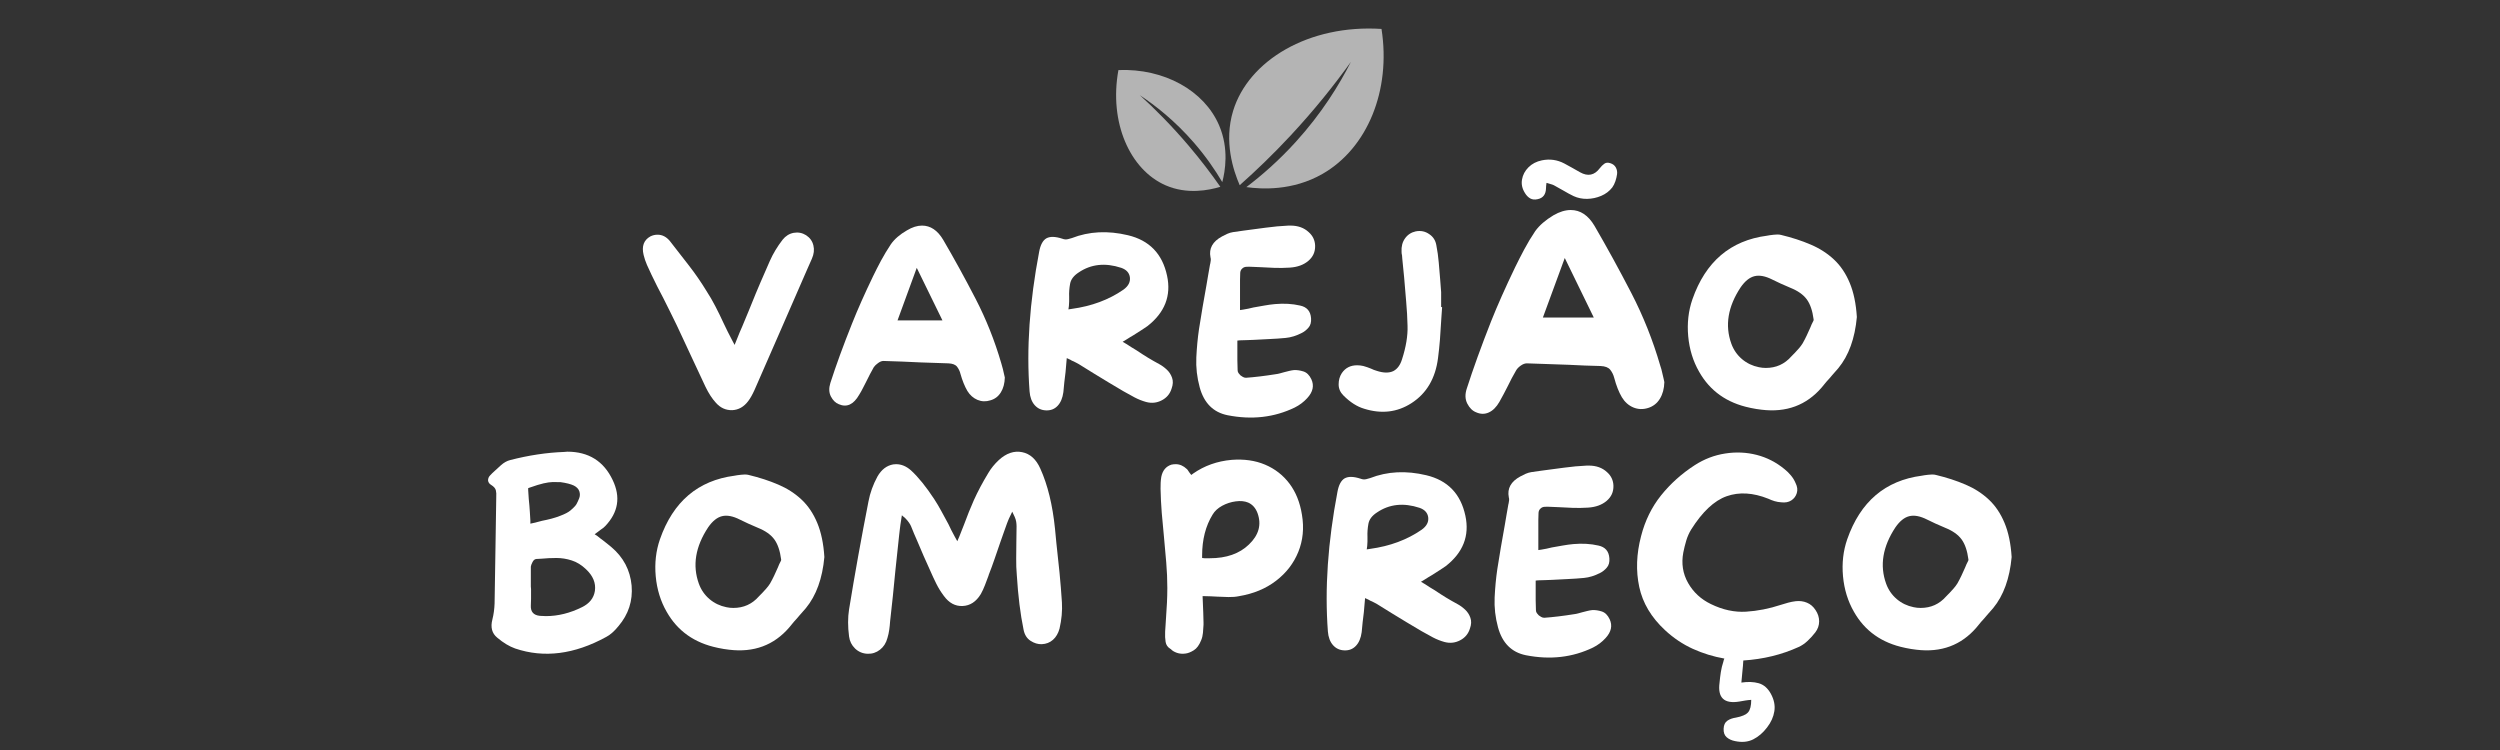 <svg xmlns="http://www.w3.org/2000/svg" xmlns:xlink="http://www.w3.org/1999/xlink" width="1000" zoomAndPan="magnify" viewBox="0 0 750 225" height="300" preserveAspectRatio="xMidYMid meet" version="1.0"><rect x="0" y="0" width="750" height="225" fill="#333333" stroke="none"/><defs><filter x="0%" y="0%" width="100%" height="100%" id="1e9449a5d2"><feColorMatrix values="0 0 0 0 1 0 0 0 0 1 0 0 0 0 1 0 0 0 1 0" color-interpolation-filters="sRGB"/></filter><g/><mask id="eb15109193"><g filter="url(#1e9449a5d2)"><rect x="-75" width="900" fill="#000000" y="-22.5" height="270" fill-opacity="0.63"/></g></mask><clipPath id="416873eb3c"><path d="M 34 0.398 L 81.199 0.398 L 81.199 49 L 34 49 Z M 34 0.398 " clip-rule="nonzero"/></clipPath><clipPath id="154e3c30f1"><path d="M 0.801 12 L 34 12 L 34 49.359 L 0.801 49.359 Z M 0.801 12 " clip-rule="nonzero"/></clipPath><clipPath id="fc6e0c09f2"><rect x="0" width="82" y="0" height="50"/></clipPath></defs><g fill="#ffffff" fill-opacity="1"><g transform="translate(190.208, 124.13)"><g><path d="M 51.625 -53.562 C 52.781 -52.801 53.508 -51.781 53.812 -50.5 C 54.125 -49.227 53.973 -47.898 53.359 -46.516 L 51.766 -42.906 C 49.172 -36.906 46.566 -30.93 43.953 -24.984 C 41.336 -19.035 38.734 -13.082 36.141 -7.125 C 35.516 -5.738 34.891 -4.633 34.266 -3.812 C 32.973 -2.082 31.367 -1.172 29.453 -1.078 C 27.523 -1.035 25.891 -1.781 24.547 -3.312 C 23.441 -4.508 22.41 -6.094 21.453 -8.062 C 20.734 -9.602 20.016 -11.141 19.297 -12.672 C 18.578 -14.203 17.859 -15.738 17.141 -17.281 C 16.422 -18.863 15.695 -20.422 14.969 -21.953 C 14.25 -23.492 13.531 -25.031 12.812 -26.562 C 12.145 -27.957 11.473 -29.328 10.797 -30.672 C 10.129 -32.016 9.457 -33.359 8.781 -34.703 C 8.156 -35.859 7.555 -37.008 6.984 -38.156 C 6.41 -39.312 5.832 -40.488 5.25 -41.688 C 4.77 -42.695 4.312 -43.691 3.875 -44.672 C 3.445 -45.66 3.113 -46.656 2.875 -47.656 C 2.25 -50.25 2.922 -52.098 4.891 -53.203 C 5.566 -53.547 6.289 -53.719 7.062 -53.719 C 8.5 -53.719 9.742 -53.066 10.797 -51.766 C 12.723 -49.316 14.617 -46.879 16.484 -44.453 C 18.359 -42.035 20.086 -39.531 21.672 -36.938 C 22.68 -35.395 23.602 -33.805 24.438 -32.172 C 25.281 -30.547 26.109 -28.848 26.922 -27.078 C 27.305 -26.254 27.703 -25.438 28.109 -24.625 C 28.523 -23.812 28.945 -22.992 29.375 -22.172 L 30.172 -20.656 L 31.688 -24.406 C 31.969 -25.031 32.227 -25.629 32.469 -26.203 C 32.707 -26.785 32.945 -27.363 33.188 -27.938 C 33.531 -28.75 33.867 -29.562 34.203 -30.375 C 34.535 -31.195 34.867 -32.016 35.203 -32.828 C 36.066 -34.992 36.969 -37.164 37.906 -39.344 C 38.844 -41.531 39.789 -43.703 40.75 -45.859 C 41.707 -48.023 42.977 -50.141 44.562 -52.203 C 45.477 -53.348 46.594 -54.039 47.906 -54.281 C 49.227 -54.52 50.469 -54.281 51.625 -53.562 Z M 51.625 -53.562 "/></g></g></g><g fill="#ffffff" fill-opacity="1"><g transform="translate(246.152, 124.13)"><g><path d="M 55.078 -11.812 C 55.129 -11.469 55.203 -11.156 55.297 -10.875 C 55.242 -9.094 54.844 -7.602 54.094 -6.406 C 53.352 -5.207 52.312 -4.414 50.969 -4.031 C 49.625 -3.602 48.328 -3.648 47.078 -4.172 C 45.836 -4.703 44.832 -5.594 44.062 -6.844 C 43.25 -8.227 42.551 -9.957 41.969 -12.031 C 41.781 -12.789 41.445 -13.484 40.969 -14.109 C 40.488 -14.734 39.625 -15.07 38.375 -15.125 C 36.977 -15.164 35.582 -15.211 34.188 -15.266 C 32.801 -15.316 31.414 -15.363 30.031 -15.406 C 28.195 -15.5 26.344 -15.582 24.469 -15.656 C 22.602 -15.727 20.734 -15.789 18.859 -15.844 C 18.379 -15.844 17.852 -15.633 17.281 -15.219 C 16.707 -14.812 16.273 -14.395 15.984 -13.969 C 15.598 -13.289 15.223 -12.602 14.859 -11.906 C 14.504 -11.219 14.16 -10.535 13.828 -9.859 C 13.484 -9.191 13.129 -8.5 12.766 -7.781 C 12.41 -7.062 12.02 -6.363 11.594 -5.688 C 9.914 -2.758 7.875 -1.82 5.469 -2.875 C 4.508 -3.258 3.727 -4.023 3.125 -5.172 C 2.531 -6.328 2.473 -7.676 2.953 -9.219 C 4.629 -14.445 6.789 -20.375 9.438 -27 C 11.113 -31.227 13.223 -35.977 15.766 -41.25 C 16.484 -42.738 17.285 -44.312 18.172 -45.969 C 19.066 -47.625 20.039 -49.242 21.094 -50.828 C 22.195 -52.41 23.805 -53.805 25.922 -55.016 C 27.504 -55.973 29.016 -56.453 30.453 -56.453 C 32.992 -56.453 35.109 -55.035 36.797 -52.203 C 40.109 -46.535 43.348 -40.641 46.516 -34.516 C 49.68 -28.398 52.25 -21.957 54.219 -15.188 C 54.406 -14.562 54.57 -13.961 54.719 -13.391 C 54.863 -12.816 54.984 -12.289 55.078 -11.812 Z M 23.109 -28.016 L 36.578 -28.016 L 28.875 -43.781 Z M 23.109 -28.016 "/></g></g></g><g fill="#ffffff" fill-opacity="1"><g transform="translate(305.84, 124.13)"><g><path d="M 41.906 -14.906 C 42.719 -14.469 43.484 -13.91 44.203 -13.234 C 44.922 -12.566 45.445 -11.754 45.781 -10.797 C 46.125 -9.836 46.078 -8.758 45.641 -7.562 C 45.16 -5.977 44.176 -4.801 42.688 -4.031 C 41.207 -3.258 39.648 -3.094 38.016 -3.531 C 36.816 -3.863 35.648 -4.328 34.516 -4.922 C 33.391 -5.523 32.273 -6.141 31.172 -6.766 C 29.68 -7.629 28.191 -8.516 26.703 -9.422 C 25.223 -10.336 23.758 -11.227 22.312 -12.094 C 21.551 -12.57 20.797 -13.039 20.047 -13.5 C 19.305 -13.957 18.551 -14.426 17.781 -14.906 C 17.539 -15.051 17.301 -15.18 17.062 -15.297 C 16.82 -15.422 16.555 -15.555 16.266 -15.703 C 15.891 -15.836 15.555 -16.004 15.266 -16.203 L 14.188 -16.703 L 13.828 -12.531 C 13.68 -11.469 13.555 -10.43 13.453 -9.422 C 13.359 -8.422 13.266 -7.441 13.172 -6.484 C 12.93 -4.703 12.352 -3.332 11.438 -2.375 C 10.531 -1.414 9.379 -0.961 7.984 -1.016 C 6.598 -1.055 5.457 -1.582 4.562 -2.594 C 3.676 -3.602 3.164 -4.973 3.031 -6.703 C 2.062 -19.516 3.02 -33.477 5.906 -48.594 C 6.289 -50.664 7.008 -52.008 8.062 -52.625 C 8.594 -52.914 9.219 -53.062 9.938 -53.062 C 10.801 -53.062 11.805 -52.867 12.953 -52.484 C 13.441 -52.297 13.961 -52.258 14.516 -52.375 C 15.066 -52.5 15.461 -52.609 15.703 -52.703 C 20.879 -54.723 26.492 -55.008 32.547 -53.562 C 38.973 -52.031 42.883 -47.977 44.281 -41.406 C 45.57 -35.406 43.602 -30.363 38.375 -26.281 C 37.75 -25.844 37.098 -25.41 36.422 -24.984 C 35.754 -24.555 35.035 -24.098 34.266 -23.609 C 33.93 -23.422 33.57 -23.207 33.188 -22.969 C 32.801 -22.727 32.422 -22.488 32.047 -22.25 L 30.953 -21.594 L 32.047 -20.953 C 32.566 -20.617 33.094 -20.281 33.625 -19.938 C 34.156 -19.602 34.66 -19.297 35.141 -19.016 C 36.285 -18.242 37.41 -17.52 38.516 -16.844 C 39.617 -16.176 40.75 -15.531 41.906 -14.906 Z M 15.703 -31.469 C 21.648 -32.281 26.805 -34.195 31.172 -37.219 C 32.66 -38.281 33.312 -39.531 33.125 -40.969 C 32.926 -42.312 32.062 -43.25 30.531 -43.781 C 25.727 -45.363 21.477 -44.906 17.781 -42.406 C 16.289 -41.445 15.426 -40.305 15.188 -38.984 C 14.945 -37.672 14.852 -36.363 14.906 -35.062 C 14.906 -34.582 14.906 -34.113 14.906 -33.656 C 14.906 -33.195 14.879 -32.754 14.828 -32.328 L 14.688 -31.312 Z M 15.703 -31.469 "/></g></g></g><g fill="#ffffff" fill-opacity="1"><g transform="translate(356.24, 124.13)"><g><path d="M 31.969 -13.109 C 32.832 -13.148 33.766 -13.016 34.766 -12.703 C 35.773 -12.391 36.57 -11.613 37.156 -10.375 C 38.062 -8.445 37.648 -6.551 35.922 -4.688 C 34.867 -3.531 33.625 -2.594 32.188 -1.875 C 26.039 1.102 19.32 1.875 12.031 0.438 C 7.75 -0.426 4.961 -3.211 3.672 -7.922 C 2.859 -10.898 2.52 -13.891 2.656 -16.891 C 2.801 -19.891 3.066 -22.707 3.453 -25.344 C 3.785 -27.551 4.145 -29.758 4.531 -31.969 C 4.914 -34.176 5.301 -36.359 5.688 -38.516 C 5.875 -39.578 6.051 -40.625 6.219 -41.656 C 6.395 -42.688 6.578 -43.727 6.766 -44.781 L 6.844 -45.078 C 6.883 -45.359 6.93 -45.656 6.984 -45.969 C 7.035 -46.281 7.008 -46.602 6.906 -46.938 C 6.383 -49.582 7.539 -51.672 10.375 -53.203 C 10.895 -53.492 11.43 -53.758 11.984 -54 C 12.535 -54.238 13.102 -54.406 13.688 -54.5 L 16.781 -54.938 C 18.988 -55.227 21.227 -55.523 23.5 -55.828 C 25.781 -56.141 28.051 -56.348 30.312 -56.453 C 30.5 -56.453 30.691 -56.453 30.891 -56.453 C 33.141 -56.453 34.961 -55.801 36.359 -54.5 C 37.609 -53.395 38.254 -52.031 38.297 -50.406 C 38.348 -48.57 37.664 -47.055 36.25 -45.859 C 34.832 -44.66 32.973 -43.988 30.672 -43.844 C 29.18 -43.75 27.691 -43.723 26.203 -43.766 C 24.711 -43.816 23.227 -43.891 21.75 -43.984 L 19.875 -44.062 C 18.957 -44.113 18.234 -44.125 17.703 -44.094 C 17.18 -44.07 16.754 -43.895 16.422 -43.562 C 16.078 -43.27 15.879 -42.859 15.828 -42.328 C 15.785 -41.805 15.766 -41.086 15.766 -40.172 C 15.766 -39.266 15.766 -38.352 15.766 -37.438 C 15.766 -36.531 15.766 -35.617 15.766 -34.703 L 15.766 -31.109 L 16.703 -31.25 C 17.234 -31.344 17.75 -31.438 18.25 -31.531 C 18.758 -31.633 19.273 -31.754 19.797 -31.891 C 20.898 -32.086 21.992 -32.281 23.078 -32.469 C 24.16 -32.664 25.227 -32.812 26.281 -32.906 C 28.969 -33.145 31.461 -33 33.766 -32.469 C 35.828 -32.039 36.93 -30.77 37.078 -28.656 C 37.172 -27.457 36.906 -26.508 36.281 -25.812 C 35.664 -25.113 35.02 -24.598 34.344 -24.266 C 32.664 -23.398 31.035 -22.895 29.453 -22.75 C 27.91 -22.602 26.332 -22.492 24.719 -22.422 C 23.113 -22.348 21.5 -22.266 19.875 -22.172 C 19.195 -22.172 18.508 -22.145 17.812 -22.094 C 17.125 -22.051 16.422 -22.031 15.703 -22.031 L 14.969 -21.953 L 14.969 -21.234 C 14.969 -20.898 14.969 -20.551 14.969 -20.188 C 14.969 -19.832 14.969 -19.488 14.969 -19.156 C 14.969 -18.145 14.969 -17.125 14.969 -16.094 C 14.969 -15.062 14.992 -14.039 15.047 -13.031 C 15.047 -12.695 15.156 -12.395 15.375 -12.125 C 15.594 -11.863 15.77 -11.66 15.906 -11.516 C 16.102 -11.367 16.344 -11.211 16.625 -11.047 C 16.914 -10.879 17.227 -10.797 17.562 -10.797 C 20.25 -10.992 23.227 -11.352 26.5 -11.875 C 26.926 -11.926 27.344 -12.008 27.75 -12.125 C 28.164 -12.25 28.562 -12.359 28.938 -12.453 C 29.469 -12.598 29.984 -12.727 30.484 -12.844 C 30.992 -12.969 31.488 -13.055 31.969 -13.109 Z M 31.969 -13.109 "/></g></g></g><g fill="#ffffff" fill-opacity="1"><g transform="translate(398.936, 124.13)"><g><path d="M 33.406 -32.047 L 33.703 -31.969 C 33.648 -31.25 33.598 -30.539 33.547 -29.844 C 33.504 -29.145 33.457 -28.438 33.406 -27.719 C 33.312 -25.895 33.191 -24.055 33.047 -22.203 C 32.898 -20.359 32.707 -18.523 32.469 -16.703 C 31.695 -10.609 29.035 -6.098 24.484 -3.172 C 20.211 -0.43 15.484 0.117 10.297 -1.516 C 8.18 -2.141 6.117 -3.457 4.109 -5.469 C 3.141 -6.426 2.656 -7.539 2.656 -8.812 C 2.656 -10.094 2.969 -11.211 3.594 -12.172 C 4.656 -13.754 6.191 -14.547 8.203 -14.547 C 8.828 -14.547 9.453 -14.473 10.078 -14.328 C 10.461 -14.234 10.848 -14.113 11.234 -13.969 C 11.617 -13.82 12.004 -13.676 12.391 -13.531 C 12.672 -13.383 12.941 -13.266 13.203 -13.172 C 13.473 -13.078 13.754 -12.984 14.047 -12.891 C 16.109 -12.211 17.785 -12.188 19.078 -12.812 C 20.273 -13.438 21.141 -14.613 21.672 -16.344 C 22.867 -20.039 23.422 -23.379 23.328 -26.359 C 23.273 -28.754 23.141 -31.16 22.922 -33.578 C 22.711 -36.004 22.508 -38.422 22.312 -40.828 C 22.219 -41.785 22.125 -42.734 22.031 -43.672 C 21.938 -44.609 21.844 -45.555 21.75 -46.516 C 21.75 -46.754 21.723 -47.086 21.672 -47.516 C 21.617 -47.711 21.582 -47.895 21.562 -48.062 C 21.539 -48.227 21.531 -48.406 21.531 -48.594 C 21.438 -50.176 21.785 -51.52 22.578 -52.625 C 23.367 -53.727 24.438 -54.426 25.781 -54.719 C 27.312 -55.008 28.676 -54.723 29.875 -53.859 C 31.031 -53.086 31.727 -51.984 31.969 -50.547 C 32.301 -48.867 32.539 -47.148 32.688 -45.391 C 32.832 -43.641 32.977 -41.898 33.125 -40.172 C 33.164 -39.547 33.211 -38.922 33.266 -38.297 C 33.316 -37.68 33.363 -37.082 33.406 -36.5 C 33.406 -36.07 33.406 -35.648 33.406 -35.234 C 33.406 -34.828 33.406 -34.41 33.406 -33.984 C 33.406 -33.742 33.406 -33.523 33.406 -33.328 C 33.406 -33.141 33.406 -32.953 33.406 -32.766 Z M 33.406 -32.047 "/></g></g></g><g fill="#ffffff" fill-opacity="1"><g transform="translate(437.024, 124.13)"><g><path d="M 62.062 -10.516 C 62.113 -10.223 62.188 -9.883 62.281 -9.5 C 62.227 -7.531 61.781 -5.863 60.938 -4.5 C 60.102 -3.133 58.922 -2.211 57.391 -1.734 C 55.848 -1.254 54.367 -1.312 52.953 -1.906 C 51.535 -2.508 50.395 -3.531 49.531 -4.969 C 48.625 -6.5 47.859 -8.441 47.234 -10.797 C 46.992 -11.711 46.598 -12.516 46.047 -13.203 C 45.492 -13.898 44.52 -14.273 43.125 -14.328 C 41.539 -14.379 39.969 -14.426 38.406 -14.469 C 36.852 -14.52 35.285 -14.594 33.703 -14.688 C 31.629 -14.738 29.523 -14.812 27.391 -14.906 C 25.254 -15 23.133 -15.07 21.031 -15.125 C 20.445 -15.125 19.832 -14.895 19.188 -14.438 C 18.539 -13.977 18.07 -13.484 17.781 -12.953 C 17.352 -12.234 16.93 -11.477 16.516 -10.688 C 16.109 -9.895 15.719 -9.117 15.344 -8.359 C 14.957 -7.586 14.547 -6.789 14.109 -5.969 C 13.68 -5.156 13.25 -4.363 12.812 -3.594 C 11.906 -2.008 10.836 -0.941 9.609 -0.391 C 8.391 0.16 7.129 0.145 5.828 -0.438 C 4.723 -0.863 3.832 -1.738 3.156 -3.062 C 2.488 -4.383 2.445 -5.906 3.031 -7.625 C 4.945 -13.582 7.367 -20.281 10.297 -27.719 C 12.211 -32.52 14.613 -37.922 17.5 -43.922 C 18.312 -45.598 19.223 -47.383 20.234 -49.281 C 21.242 -51.176 22.348 -53.016 23.547 -54.797 C 24.797 -56.523 26.617 -58.109 29.016 -59.547 C 30.836 -60.598 32.566 -61.125 34.203 -61.125 C 37.078 -61.125 39.453 -59.539 41.328 -56.375 C 45.066 -49.945 48.738 -43.25 52.344 -36.281 C 55.945 -29.32 58.852 -22.031 61.062 -14.406 C 61.301 -13.727 61.488 -13.051 61.625 -12.375 C 61.77 -11.707 61.914 -11.086 62.062 -10.516 Z M 25.844 -28.875 L 41.109 -28.875 L 32.406 -46.734 Z M 24.266 -64.375 C 23.398 -64.176 22.656 -64.254 22.031 -64.609 C 21.406 -64.973 20.879 -65.516 20.453 -66.234 C 19.629 -67.535 19.336 -68.879 19.578 -70.266 C 19.816 -71.66 20.461 -72.883 21.516 -73.938 C 22.578 -75 23.926 -75.695 25.562 -76.031 C 27.914 -76.508 30.145 -76.195 32.25 -75.094 C 33.07 -74.664 33.879 -74.223 34.672 -73.766 C 35.461 -73.305 36.242 -72.863 37.016 -72.438 C 39.359 -71.133 41.32 -71.539 42.906 -73.656 C 43.344 -74.227 43.801 -74.68 44.281 -75.016 C 44.758 -75.359 45.359 -75.41 46.078 -75.172 C 46.848 -74.93 47.398 -74.5 47.734 -73.875 C 48.066 -73.25 48.188 -72.578 48.094 -71.859 C 48 -71.18 47.832 -70.484 47.594 -69.766 C 47.352 -69.047 47.039 -68.422 46.656 -67.891 C 45.789 -66.785 44.688 -65.945 43.344 -65.375 C 42 -64.801 40.594 -64.5 39.125 -64.469 C 37.664 -64.445 36.312 -64.723 35.062 -65.297 C 34.051 -65.785 33.066 -66.316 32.109 -66.891 C 31.148 -67.461 30.164 -68.016 29.156 -68.547 C 28.875 -68.691 28.539 -68.812 28.156 -68.906 C 27.77 -69 27.359 -69.117 26.922 -69.266 C 26.879 -68.879 26.844 -68.566 26.812 -68.328 C 26.789 -68.086 26.781 -67.875 26.781 -67.688 C 26.738 -65.812 25.898 -64.707 24.266 -64.375 Z M 24.266 -64.375 "/></g></g></g><g fill="#ffffff" fill-opacity="1"><g transform="translate(503.696, 124.13)"><g><path d="M 30.672 -53.641 C 33.891 -52.867 36.844 -51.906 39.531 -50.75 C 42.219 -49.602 44.547 -48.102 46.516 -46.25 C 48.484 -44.406 50.051 -42.078 51.219 -39.266 C 52.395 -36.461 53.109 -33.047 53.359 -29.016 C 52.773 -22.586 50.926 -17.477 47.812 -13.688 C 47.188 -13.008 46.582 -12.32 46 -11.625 C 45.426 -10.926 44.828 -10.242 44.203 -9.578 L 42.844 -7.922 C 38.227 -2.547 32.203 -0.312 24.766 -1.219 C 24.234 -1.27 23.703 -1.344 23.172 -1.438 C 22.648 -1.531 22.125 -1.629 21.594 -1.734 L 21.312 -1.797 C 14.395 -3.234 9.305 -6.832 6.047 -12.594 C 4.223 -15.77 3.129 -19.32 2.766 -23.25 C 2.41 -27.188 2.832 -30.883 4.031 -34.344 C 7.969 -45.625 15.43 -51.984 26.422 -53.422 L 27.219 -53.562 C 27.602 -53.613 27.984 -53.66 28.359 -53.703 C 28.742 -53.754 29.129 -53.781 29.516 -53.781 C 29.953 -53.781 30.336 -53.734 30.672 -53.641 Z M 40.312 -27.859 L 40.391 -28.078 L 40.391 -28.297 C 40.055 -30.891 39.375 -32.895 38.344 -34.312 C 37.312 -35.727 35.664 -36.891 33.406 -37.797 C 31.344 -38.66 29.547 -39.477 28.016 -40.25 C 25.941 -41.301 24.16 -41.645 22.672 -41.281 C 21.191 -40.926 19.801 -39.812 18.5 -37.938 C 14.664 -32.133 13.734 -26.5 15.703 -21.031 C 16.367 -19.195 17.43 -17.656 18.891 -16.406 C 20.359 -15.164 22.051 -14.352 23.969 -13.969 C 24.645 -13.82 25.344 -13.75 26.062 -13.75 C 29.133 -13.75 31.68 -14.898 33.703 -17.203 C 33.891 -17.398 34.066 -17.582 34.234 -17.75 C 34.398 -17.914 34.555 -18.07 34.703 -18.219 C 35.141 -18.695 35.562 -19.16 35.969 -19.609 C 36.375 -20.066 36.742 -20.562 37.078 -21.094 C 37.516 -21.863 37.922 -22.645 38.297 -23.438 C 38.68 -24.227 39.047 -25.031 39.391 -25.844 C 39.523 -26.188 39.664 -26.523 39.812 -26.859 C 39.957 -27.191 40.125 -27.523 40.312 -27.859 Z M 40.312 -27.859 "/></g></g></g><g fill="#ffffff" fill-opacity="1"><g transform="translate(143.767, 196.13)"><g><path d="M 45.719 -20.453 C 46.102 -15.891 44.785 -11.832 41.766 -8.281 C 40.516 -6.738 39.289 -5.66 38.094 -5.047 C 28.539 0.191 19.441 1.348 10.797 -1.578 C 9.023 -2.203 7.227 -3.285 5.406 -4.828 C 3.82 -6.117 3.336 -7.941 3.953 -10.297 C 4.336 -11.828 4.555 -13.438 4.609 -15.125 C 4.66 -18.094 4.707 -21.051 4.75 -24 C 4.801 -26.957 4.848 -29.898 4.891 -32.828 C 4.941 -35.18 4.977 -37.547 5 -39.922 C 5.031 -42.297 5.066 -44.66 5.109 -47.016 L 5.109 -47.297 C 5.16 -47.828 5.125 -48.391 5 -48.984 C 4.883 -49.586 4.395 -50.156 3.531 -50.688 C 3.051 -50.977 2.758 -51.383 2.656 -51.906 C 2.613 -52.531 2.832 -53.082 3.312 -53.562 L 3.953 -54.219 C 4.773 -54.988 5.629 -55.77 6.516 -56.562 C 7.398 -57.352 8.32 -57.867 9.281 -58.109 C 14.852 -59.547 20.254 -60.359 25.484 -60.547 C 25.773 -60.598 26.086 -60.625 26.422 -60.625 C 32.805 -60.625 37.344 -57.789 40.031 -52.125 C 42.477 -47.039 41.734 -42.43 37.797 -38.297 C 37.609 -38.109 37.395 -37.914 37.156 -37.719 C 36.914 -37.531 36.648 -37.344 36.359 -37.156 C 36.211 -37.062 36.066 -36.953 35.922 -36.828 C 35.785 -36.703 35.645 -36.594 35.5 -36.5 L 34.625 -35.859 L 35.5 -35.281 C 35.781 -35.039 36.051 -34.82 36.312 -34.625 C 36.582 -34.438 36.836 -34.25 37.078 -34.062 C 37.555 -33.676 38 -33.328 38.406 -33.016 C 38.82 -32.703 39.219 -32.379 39.594 -32.047 C 43.25 -28.973 45.289 -25.109 45.719 -20.453 Z M 15.344 -39.953 L 15.344 -39.031 L 16.266 -39.234 C 16.742 -39.336 17.188 -39.445 17.594 -39.562 C 18.008 -39.688 18.43 -39.797 18.859 -39.891 C 19.816 -40.078 20.754 -40.289 21.672 -40.531 C 22.586 -40.77 23.477 -41.062 24.344 -41.406 C 25.727 -41.926 26.734 -42.453 27.359 -42.984 C 27.984 -43.516 28.461 -43.973 28.797 -44.359 L 29.156 -44.859 C 29.445 -45.379 29.723 -45.973 29.984 -46.641 C 30.254 -47.316 30.27 -48.02 30.031 -48.75 C 29.781 -49.469 29.227 -50.039 28.375 -50.469 C 27.457 -50.906 26.133 -51.242 24.406 -51.484 C 23.594 -51.523 22.801 -51.535 22.031 -51.516 C 21.258 -51.492 20.348 -51.363 19.297 -51.125 C 18.242 -50.883 16.898 -50.473 15.266 -49.891 L 14.688 -49.688 L 14.688 -49.109 C 14.738 -48.047 14.797 -47.164 14.859 -46.469 C 14.93 -45.781 14.992 -45.125 15.047 -44.5 C 15.098 -43.875 15.145 -43.223 15.188 -42.547 C 15.238 -41.879 15.289 -41.016 15.344 -39.953 Z M 34.703 -18.859 C 35.035 -21.211 34.148 -23.375 32.047 -25.344 C 30.703 -26.633 29.27 -27.52 27.75 -28 C 26.238 -28.488 24.711 -28.734 23.172 -28.734 C 21.641 -28.734 20.109 -28.66 18.578 -28.516 L 17.141 -28.438 C 16.66 -28.395 16.273 -28.082 15.984 -27.5 C 15.691 -26.926 15.523 -26.473 15.484 -26.141 C 15.484 -25.422 15.484 -24.688 15.484 -23.938 C 15.484 -23.195 15.484 -22.469 15.484 -21.75 L 15.484 -20.156 L 15.547 -19.375 C 15.547 -19.176 15.547 -19.004 15.547 -18.859 C 15.547 -18.711 15.547 -18.57 15.547 -18.438 C 15.547 -17.758 15.547 -17.098 15.547 -16.453 C 15.547 -15.805 15.523 -15.145 15.484 -14.469 C 15.391 -12.594 16.301 -11.562 18.219 -11.375 C 18.844 -11.32 19.441 -11.297 20.016 -11.297 C 23.617 -11.297 27.219 -12.188 30.812 -13.969 C 33.07 -15.07 34.367 -16.703 34.703 -18.859 Z M 34.703 -18.859 "/></g></g></g><g fill="#ffffff" fill-opacity="1"><g transform="translate(193.951, 196.13)"><g><path d="M 30.672 -53.641 C 33.891 -52.867 36.844 -51.906 39.531 -50.75 C 42.219 -49.602 44.547 -48.102 46.516 -46.25 C 48.484 -44.406 50.051 -42.078 51.219 -39.266 C 52.395 -36.461 53.109 -33.047 53.359 -29.016 C 52.773 -22.586 50.926 -17.477 47.812 -13.688 C 47.188 -13.008 46.582 -12.32 46 -11.625 C 45.426 -10.926 44.828 -10.242 44.203 -9.578 L 42.844 -7.922 C 38.227 -2.547 32.203 -0.312 24.766 -1.219 C 24.234 -1.27 23.703 -1.344 23.172 -1.438 C 22.648 -1.531 22.125 -1.629 21.594 -1.734 L 21.312 -1.797 C 14.395 -3.234 9.305 -6.832 6.047 -12.594 C 4.223 -15.77 3.129 -19.32 2.766 -23.25 C 2.41 -27.188 2.832 -30.883 4.031 -34.344 C 7.969 -45.625 15.43 -51.984 26.422 -53.422 L 27.219 -53.562 C 27.602 -53.613 27.984 -53.66 28.359 -53.703 C 28.742 -53.754 29.129 -53.781 29.516 -53.781 C 29.953 -53.781 30.336 -53.734 30.672 -53.641 Z M 40.312 -27.859 L 40.391 -28.078 L 40.391 -28.297 C 40.055 -30.891 39.375 -32.895 38.344 -34.312 C 37.312 -35.727 35.664 -36.891 33.406 -37.797 C 31.344 -38.66 29.547 -39.477 28.016 -40.25 C 25.941 -41.301 24.16 -41.645 22.672 -41.281 C 21.191 -40.926 19.801 -39.812 18.5 -37.938 C 14.664 -32.133 13.734 -26.5 15.703 -21.031 C 16.367 -19.195 17.43 -17.656 18.891 -16.406 C 20.359 -15.164 22.051 -14.352 23.969 -13.969 C 24.645 -13.82 25.344 -13.75 26.062 -13.75 C 29.133 -13.75 31.68 -14.898 33.703 -17.203 C 33.891 -17.398 34.066 -17.582 34.234 -17.75 C 34.398 -17.914 34.555 -18.07 34.703 -18.219 C 35.141 -18.695 35.562 -19.16 35.969 -19.609 C 36.375 -20.066 36.742 -20.562 37.078 -21.094 C 37.516 -21.863 37.922 -22.645 38.297 -23.438 C 38.68 -24.227 39.047 -25.031 39.391 -25.844 C 39.523 -26.188 39.664 -26.523 39.812 -26.859 C 39.957 -27.191 40.125 -27.523 40.312 -27.859 Z M 40.312 -27.859 "/></g></g></g><g fill="#ffffff" fill-opacity="1"><g transform="translate(251.766, 196.13)"><g><path d="M 66.812 -15.406 C 66.957 -12.863 66.719 -10.25 66.094 -7.562 C 65.707 -6.125 65.047 -4.992 64.109 -4.172 C 63.18 -3.359 62.066 -2.926 60.766 -2.875 C 59.617 -2.832 58.492 -3.172 57.391 -3.891 C 56.285 -4.609 55.586 -5.734 55.297 -7.266 C 54.336 -11.922 53.664 -17.348 53.281 -23.547 C 53.133 -25.223 53.07 -26.898 53.094 -28.578 C 53.125 -30.266 53.141 -31.922 53.141 -33.547 C 53.141 -34.316 53.148 -35.098 53.172 -35.891 C 53.191 -36.68 53.203 -37.461 53.203 -38.234 C 53.203 -38.66 53.164 -39.113 53.094 -39.594 C 53.02 -40.07 52.863 -40.578 52.625 -41.109 L 51.906 -42.625 L 50.906 -40.531 C 50.812 -40.289 50.711 -40.051 50.609 -39.812 C 50.516 -39.57 50.422 -39.332 50.328 -39.094 C 49.992 -38.133 49.656 -37.188 49.312 -36.25 C 48.977 -35.312 48.645 -34.363 48.312 -33.406 C 47.738 -31.77 47.176 -30.133 46.625 -28.5 C 46.07 -26.875 45.484 -25.27 44.859 -23.688 L 44.781 -23.406 C 44.445 -22.488 44.098 -21.562 43.734 -20.625 C 43.379 -19.688 42.961 -18.785 42.484 -17.922 C 41.086 -15.617 39.266 -14.422 37.016 -14.328 C 34.805 -14.234 32.93 -15.242 31.391 -17.359 C 30.523 -18.504 29.77 -19.723 29.125 -21.016 C 28.477 -22.316 27.863 -23.641 27.281 -24.984 C 26.613 -26.422 25.957 -27.883 25.312 -29.375 C 24.664 -30.863 24.031 -32.352 23.406 -33.844 C 23.113 -34.562 22.797 -35.289 22.453 -36.031 C 22.117 -36.781 21.812 -37.535 21.531 -38.297 C 21.383 -38.641 21.176 -39 20.906 -39.375 C 20.645 -39.758 20.301 -40.172 19.875 -40.609 L 18.797 -41.547 L 18.359 -38.734 C 18.305 -38.254 18.242 -37.758 18.172 -37.25 C 18.109 -36.75 18.051 -36.258 18 -35.781 C 17.812 -33.957 17.617 -32.145 17.422 -30.344 C 17.234 -28.539 17.039 -26.727 16.844 -24.906 C 16.602 -22.363 16.352 -19.832 16.094 -17.312 C 15.832 -14.789 15.555 -12.258 15.266 -9.719 C 15.211 -8.852 15.125 -8 15 -7.156 C 14.883 -6.32 14.707 -5.52 14.469 -4.75 C 14.082 -3.258 13.336 -2.082 12.234 -1.219 C 11.129 -0.352 9.883 0.051 8.5 0 C 7.062 -0.051 5.82 -0.566 4.781 -1.547 C 3.75 -2.535 3.141 -3.75 2.953 -5.188 C 2.566 -8.156 2.566 -10.863 2.953 -13.312 C 4.68 -23.926 6.625 -34.727 8.781 -45.719 C 9.258 -48.258 10.148 -50.734 11.453 -53.141 C 12.648 -55.242 14.234 -56.469 16.203 -56.812 C 16.484 -56.852 16.77 -56.875 17.062 -56.875 C 18.645 -56.875 20.133 -56.254 21.531 -55.016 C 23.738 -52.992 26.066 -50.113 28.516 -46.375 C 29.273 -45.219 29.992 -44.004 30.672 -42.734 C 31.348 -41.461 32.047 -40.176 32.766 -38.875 C 33.047 -38.25 33.344 -37.633 33.656 -37.031 C 33.969 -36.438 34.289 -35.828 34.625 -35.203 L 35.422 -33.766 L 36.078 -35.281 C 36.316 -35.852 36.539 -36.426 36.75 -37 C 36.969 -37.582 37.195 -38.16 37.438 -38.734 C 37.914 -40.035 38.395 -41.285 38.875 -42.484 C 39.352 -43.68 39.859 -44.879 40.391 -46.078 C 41.586 -48.723 43.031 -51.438 44.719 -54.219 C 45.531 -55.602 46.582 -56.898 47.875 -58.109 C 50.133 -60.172 52.461 -60.961 54.859 -60.484 C 57.266 -60.004 59.094 -58.348 60.344 -55.516 C 62.539 -50.66 64.004 -44.66 64.734 -37.516 L 65.156 -33.125 C 65.488 -30.238 65.801 -27.297 66.094 -24.297 C 66.383 -21.297 66.625 -18.332 66.812 -15.406 Z M 66.812 -15.406 "/></g></g></g><g fill="#ffffff" fill-opacity="1"><g transform="translate(323.118, 196.13)"><g/></g></g><g fill="#ffffff" fill-opacity="1"><g transform="translate(345.51, 196.13)"><g><path d="M 45.078 -41.688 C 45.742 -37.707 45.379 -34 43.984 -30.562 C 42.598 -27.133 40.367 -24.242 37.297 -21.891 C 34.223 -19.535 30.523 -18 26.203 -17.281 C 25.242 -17.082 24.188 -16.992 23.031 -17.016 C 21.883 -17.047 20.734 -17.086 19.578 -17.141 C 19.004 -17.18 18.414 -17.211 17.812 -17.234 C 17.219 -17.266 16.633 -17.281 16.062 -17.281 L 15.266 -17.281 L 15.344 -15.406 C 15.383 -14.539 15.426 -13.508 15.469 -12.312 C 15.52 -11.113 15.547 -10.129 15.547 -9.359 L 15.547 -8.719 C 15.504 -7.895 15.445 -7.078 15.375 -6.266 C 15.301 -5.453 15.117 -4.707 14.828 -4.031 C 14.254 -2.594 13.52 -1.598 12.625 -1.047 C 11.738 -0.492 10.938 -0.172 10.219 -0.078 C 9.258 0.066 8.375 0 7.562 -0.281 C 6.75 -0.57 6.148 -0.938 5.766 -1.375 L 5.547 -1.516 C 4.773 -1.992 4.316 -2.676 4.172 -3.562 C 4.023 -4.445 3.977 -5.469 4.031 -6.625 C 4.082 -7.344 4.129 -8.062 4.172 -8.781 C 4.223 -9.5 4.27 -10.242 4.312 -11.016 C 4.414 -12.41 4.504 -13.836 4.578 -15.297 C 4.648 -16.766 4.688 -18.242 4.688 -19.734 C 4.688 -22.273 4.578 -24.836 4.359 -27.422 C 4.141 -30.016 3.91 -32.586 3.672 -35.141 C 3.43 -37.484 3.211 -39.852 3.016 -42.25 C 2.828 -44.656 2.707 -47.062 2.656 -49.469 C 2.656 -50.094 2.664 -50.703 2.688 -51.297 C 2.719 -51.898 2.781 -52.488 2.875 -53.062 C 3.258 -54.977 4.27 -56.203 5.906 -56.734 C 6.332 -56.828 6.766 -56.875 7.203 -56.875 C 8.398 -56.875 9.504 -56.395 10.516 -55.438 C 10.66 -55.344 10.828 -55.129 11.016 -54.797 C 11.16 -54.598 11.281 -54.426 11.375 -54.281 L 11.875 -53.641 L 12.453 -54.078 C 15.816 -56.422 19.656 -57.785 23.969 -58.172 C 27.719 -58.461 31.066 -57.984 34.016 -56.734 C 36.973 -55.484 39.41 -53.586 41.328 -51.047 C 43.242 -48.504 44.492 -45.383 45.078 -41.688 Z M 29.156 -32.766 C 32.133 -35.598 33 -38.738 31.75 -42.188 C 31.176 -43.727 30.238 -44.785 28.938 -45.359 C 27.883 -45.797 26.641 -45.914 25.203 -45.719 C 23.766 -45.531 22.406 -45.086 21.125 -44.391 C 19.852 -43.691 18.906 -42.816 18.281 -41.766 C 16.176 -38.348 15.125 -34.242 15.125 -29.453 L 15.125 -28.734 L 15.844 -28.656 C 16.414 -28.656 16.941 -28.656 17.422 -28.656 C 22.41 -28.656 26.32 -30.023 29.156 -32.766 Z M 29.156 -32.766 "/></g></g></g><g fill="#ffffff" fill-opacity="1"><g transform="translate(395.334, 196.13)"><g><path d="M 41.906 -14.906 C 42.719 -14.469 43.484 -13.91 44.203 -13.234 C 44.922 -12.566 45.445 -11.754 45.781 -10.797 C 46.125 -9.836 46.078 -8.758 45.641 -7.562 C 45.16 -5.977 44.176 -4.801 42.688 -4.031 C 41.207 -3.258 39.648 -3.094 38.016 -3.531 C 36.816 -3.863 35.648 -4.328 34.516 -4.922 C 33.391 -5.523 32.273 -6.141 31.172 -6.766 C 29.68 -7.629 28.191 -8.516 26.703 -9.422 C 25.223 -10.336 23.758 -11.227 22.312 -12.094 C 21.551 -12.57 20.797 -13.039 20.047 -13.5 C 19.305 -13.957 18.551 -14.426 17.781 -14.906 C 17.539 -15.051 17.301 -15.18 17.062 -15.297 C 16.82 -15.422 16.555 -15.555 16.266 -15.703 C 15.891 -15.836 15.555 -16.004 15.266 -16.203 L 14.188 -16.703 L 13.828 -12.531 C 13.68 -11.469 13.555 -10.43 13.453 -9.422 C 13.359 -8.422 13.266 -7.441 13.172 -6.484 C 12.93 -4.703 12.352 -3.332 11.438 -2.375 C 10.531 -1.414 9.379 -0.961 7.984 -1.016 C 6.598 -1.055 5.457 -1.582 4.562 -2.594 C 3.676 -3.602 3.164 -4.973 3.031 -6.703 C 2.062 -19.516 3.02 -33.477 5.906 -48.594 C 6.289 -50.664 7.008 -52.008 8.062 -52.625 C 8.594 -52.914 9.219 -53.062 9.938 -53.062 C 10.801 -53.062 11.805 -52.867 12.953 -52.484 C 13.441 -52.297 13.961 -52.258 14.516 -52.375 C 15.066 -52.5 15.461 -52.609 15.703 -52.703 C 20.879 -54.723 26.492 -55.008 32.547 -53.562 C 38.973 -52.031 42.883 -47.977 44.281 -41.406 C 45.57 -35.406 43.602 -30.363 38.375 -26.281 C 37.75 -25.844 37.098 -25.41 36.422 -24.984 C 35.754 -24.555 35.035 -24.098 34.266 -23.609 C 33.93 -23.422 33.57 -23.207 33.188 -22.969 C 32.801 -22.727 32.422 -22.488 32.047 -22.25 L 30.953 -21.594 L 32.047 -20.953 C 32.566 -20.617 33.094 -20.281 33.625 -19.938 C 34.156 -19.602 34.66 -19.297 35.141 -19.016 C 36.285 -18.242 37.41 -17.52 38.516 -16.844 C 39.617 -16.176 40.75 -15.531 41.906 -14.906 Z M 15.703 -31.469 C 21.648 -32.281 26.805 -34.195 31.172 -37.219 C 32.66 -38.281 33.312 -39.531 33.125 -40.969 C 32.926 -42.312 32.062 -43.25 30.531 -43.781 C 25.727 -45.363 21.477 -44.906 17.781 -42.406 C 16.289 -41.445 15.426 -40.305 15.188 -38.984 C 14.945 -37.672 14.852 -36.363 14.906 -35.062 C 14.906 -34.582 14.906 -34.113 14.906 -33.656 C 14.906 -33.195 14.879 -32.754 14.828 -32.328 L 14.688 -31.312 Z M 15.703 -31.469 "/></g></g></g><g fill="#ffffff" fill-opacity="1"><g transform="translate(445.734, 196.13)"><g><path d="M 31.969 -13.109 C 32.832 -13.148 33.766 -13.016 34.766 -12.703 C 35.773 -12.391 36.57 -11.613 37.156 -10.375 C 38.062 -8.445 37.648 -6.551 35.922 -4.688 C 34.867 -3.531 33.625 -2.594 32.188 -1.875 C 26.039 1.102 19.32 1.875 12.031 0.438 C 7.75 -0.426 4.961 -3.211 3.672 -7.922 C 2.859 -10.898 2.52 -13.891 2.656 -16.891 C 2.801 -19.891 3.066 -22.707 3.453 -25.344 C 3.785 -27.551 4.145 -29.758 4.531 -31.969 C 4.914 -34.176 5.301 -36.359 5.688 -38.516 C 5.875 -39.578 6.051 -40.625 6.219 -41.656 C 6.395 -42.688 6.578 -43.727 6.766 -44.781 L 6.844 -45.078 C 6.883 -45.359 6.93 -45.656 6.984 -45.969 C 7.035 -46.281 7.008 -46.602 6.906 -46.938 C 6.383 -49.582 7.539 -51.672 10.375 -53.203 C 10.895 -53.492 11.43 -53.758 11.984 -54 C 12.535 -54.238 13.102 -54.406 13.688 -54.5 L 16.781 -54.938 C 18.988 -55.227 21.227 -55.523 23.5 -55.828 C 25.781 -56.141 28.051 -56.348 30.312 -56.453 C 30.5 -56.453 30.691 -56.453 30.891 -56.453 C 33.141 -56.453 34.961 -55.801 36.359 -54.5 C 37.609 -53.395 38.254 -52.031 38.297 -50.406 C 38.348 -48.57 37.664 -47.055 36.25 -45.859 C 34.832 -44.66 32.973 -43.988 30.672 -43.844 C 29.18 -43.75 27.691 -43.723 26.203 -43.766 C 24.711 -43.816 23.227 -43.891 21.75 -43.984 L 19.875 -44.062 C 18.957 -44.113 18.234 -44.125 17.703 -44.094 C 17.18 -44.07 16.754 -43.895 16.422 -43.562 C 16.078 -43.27 15.879 -42.859 15.828 -42.328 C 15.785 -41.805 15.766 -41.086 15.766 -40.172 C 15.766 -39.266 15.766 -38.352 15.766 -37.438 C 15.766 -36.531 15.766 -35.617 15.766 -34.703 L 15.766 -31.109 L 16.703 -31.25 C 17.234 -31.344 17.75 -31.438 18.25 -31.531 C 18.758 -31.633 19.273 -31.754 19.797 -31.891 C 20.898 -32.086 21.992 -32.281 23.078 -32.469 C 24.16 -32.664 25.227 -32.812 26.281 -32.906 C 28.969 -33.145 31.461 -33 33.766 -32.469 C 35.828 -32.039 36.93 -30.77 37.078 -28.656 C 37.172 -27.457 36.906 -26.508 36.281 -25.812 C 35.664 -25.113 35.02 -24.598 34.344 -24.266 C 32.664 -23.398 31.035 -22.895 29.453 -22.75 C 27.91 -22.602 26.332 -22.492 24.719 -22.422 C 23.113 -22.348 21.5 -22.266 19.875 -22.172 C 19.195 -22.172 18.508 -22.145 17.812 -22.094 C 17.125 -22.051 16.422 -22.031 15.703 -22.031 L 14.969 -21.953 L 14.969 -21.234 C 14.969 -20.898 14.969 -20.551 14.969 -20.188 C 14.969 -19.832 14.969 -19.488 14.969 -19.156 C 14.969 -18.145 14.969 -17.125 14.969 -16.094 C 14.969 -15.062 14.992 -14.039 15.047 -13.031 C 15.047 -12.695 15.156 -12.395 15.375 -12.125 C 15.594 -11.863 15.77 -11.66 15.906 -11.516 C 16.102 -11.367 16.344 -11.211 16.625 -11.047 C 16.914 -10.879 17.227 -10.797 17.562 -10.797 C 20.25 -10.992 23.227 -11.352 26.5 -11.875 C 26.926 -11.926 27.344 -12.008 27.75 -12.125 C 28.164 -12.25 28.562 -12.359 28.938 -12.453 C 29.469 -12.598 29.984 -12.727 30.484 -12.844 C 30.992 -12.969 31.488 -13.055 31.969 -13.109 Z M 31.969 -13.109 "/></g></g></g><g fill="#ffffff" fill-opacity="1"><g transform="translate(488.43, 196.13)"><g><path d="M 56.234 -13.109 C 56.953 -12.047 57.312 -10.914 57.312 -9.719 C 57.312 -8.52 56.926 -7.414 56.156 -6.406 C 55.488 -5.539 54.723 -4.695 53.859 -3.875 C 52.992 -3.062 52.082 -2.441 51.125 -2.016 C 46.082 0.285 40.562 1.629 34.562 2.016 C 34.508 3.066 34.422 4.145 34.297 5.25 C 34.18 6.352 34.078 7.484 33.984 8.641 C 35.953 8.348 37.691 8.414 39.203 8.844 C 40.711 9.281 41.926 10.344 42.844 12.031 C 43.801 13.801 44.145 15.535 43.875 17.234 C 43.613 18.941 42.883 20.566 41.688 22.109 C 40.488 23.691 39.109 24.879 37.547 25.672 C 35.984 26.461 34.172 26.641 32.109 26.203 C 31.098 26.016 30.254 25.629 29.578 25.047 C 28.91 24.473 28.602 23.613 28.656 22.469 C 28.707 21.363 29.078 20.57 29.766 20.094 C 30.461 19.613 31.316 19.301 32.328 19.156 C 34.148 18.812 35.375 18.281 36 17.562 C 36.625 16.844 36.938 15.598 36.938 13.828 C 36.312 13.867 35.707 13.938 35.125 14.031 C 34.551 14.133 33.977 14.234 33.406 14.328 C 28.801 15.098 26.812 13.203 27.438 8.641 C 27.531 7.586 27.66 6.531 27.828 5.469 C 27.992 4.414 28.242 3.383 28.578 2.375 C 28.629 2.082 28.727 1.77 28.875 1.438 C 25.602 0.863 22.457 -0.102 19.438 -1.469 C 16.414 -2.844 13.633 -4.707 11.094 -7.062 C 6.957 -10.895 4.375 -15.223 3.344 -20.047 C 2.312 -24.867 2.492 -29.945 3.891 -35.281 C 5.086 -39.938 7.086 -44.016 9.891 -47.516 C 12.703 -51.023 16.078 -54.051 20.016 -56.594 C 22.848 -58.414 25.883 -59.578 29.125 -60.078 C 32.363 -60.586 35.52 -60.445 38.594 -59.656 C 41.664 -58.863 44.445 -57.438 46.938 -55.375 C 47.613 -54.844 48.25 -54.219 48.844 -53.5 C 49.445 -52.781 49.914 -52.008 50.25 -51.188 C 50.781 -50.133 50.898 -49.141 50.609 -48.203 C 50.328 -47.266 49.773 -46.531 48.953 -46 C 48.141 -45.477 47.133 -45.289 45.938 -45.438 C 45.258 -45.477 44.598 -45.594 43.953 -45.781 C 43.305 -45.977 42.672 -46.223 42.047 -46.516 C 37.484 -48.336 33.328 -48.586 29.578 -47.266 C 25.836 -45.941 22.289 -42.617 18.938 -37.297 C 18.312 -36.285 17.816 -35.18 17.453 -33.984 C 17.098 -32.785 16.801 -31.586 16.562 -30.391 C 15.938 -27.078 16.414 -24.023 18 -21.234 C 19.582 -18.453 21.863 -16.344 24.844 -14.906 C 28.395 -13.176 31.91 -12.414 35.391 -12.625 C 38.867 -12.844 42.359 -13.531 45.859 -14.688 C 46.578 -14.926 47.297 -15.141 48.016 -15.328 C 48.742 -15.523 49.488 -15.672 50.25 -15.766 C 51.457 -15.91 52.586 -15.766 53.641 -15.328 C 54.691 -14.898 55.555 -14.16 56.234 -13.109 Z M 56.234 -13.109 "/></g></g></g><g fill="#ffffff" fill-opacity="1"><g transform="translate(550.134, 196.13)"><g><path d="M 30.672 -53.641 C 33.891 -52.867 36.844 -51.906 39.531 -50.75 C 42.219 -49.602 44.547 -48.102 46.516 -46.25 C 48.484 -44.406 50.051 -42.078 51.219 -39.266 C 52.395 -36.461 53.109 -33.047 53.359 -29.016 C 52.773 -22.586 50.926 -17.477 47.812 -13.688 C 47.188 -13.008 46.582 -12.32 46 -11.625 C 45.426 -10.926 44.828 -10.242 44.203 -9.578 L 42.844 -7.922 C 38.227 -2.547 32.203 -0.312 24.766 -1.219 C 24.234 -1.27 23.703 -1.344 23.172 -1.438 C 22.648 -1.531 22.125 -1.629 21.594 -1.734 L 21.312 -1.797 C 14.395 -3.234 9.305 -6.832 6.047 -12.594 C 4.223 -15.77 3.129 -19.32 2.766 -23.25 C 2.41 -27.188 2.832 -30.883 4.031 -34.344 C 7.969 -45.625 15.43 -51.984 26.422 -53.422 L 27.219 -53.562 C 27.602 -53.613 27.984 -53.66 28.359 -53.703 C 28.742 -53.754 29.129 -53.781 29.516 -53.781 C 29.953 -53.781 30.336 -53.734 30.672 -53.641 Z M 40.312 -27.859 L 40.391 -28.078 L 40.391 -28.297 C 40.055 -30.891 39.375 -32.895 38.344 -34.312 C 37.312 -35.727 35.664 -36.891 33.406 -37.797 C 31.344 -38.66 29.547 -39.477 28.016 -40.25 C 25.941 -41.301 24.16 -41.645 22.672 -41.281 C 21.191 -40.926 19.801 -39.812 18.5 -37.938 C 14.664 -32.133 13.734 -26.5 15.703 -21.031 C 16.367 -19.195 17.43 -17.656 18.891 -16.406 C 20.359 -15.164 22.051 -14.352 23.969 -13.969 C 24.645 -13.82 25.344 -13.75 26.062 -13.75 C 29.133 -13.75 31.68 -14.898 33.703 -17.203 C 33.891 -17.398 34.066 -17.582 34.234 -17.75 C 34.398 -17.914 34.555 -18.07 34.703 -18.219 C 35.141 -18.695 35.562 -19.16 35.969 -19.609 C 36.375 -20.066 36.742 -20.562 37.078 -21.094 C 37.516 -21.863 37.922 -22.645 38.297 -23.438 C 38.68 -24.227 39.047 -25.031 39.391 -25.844 C 39.523 -26.188 39.664 -26.523 39.812 -26.859 C 39.957 -27.191 40.125 -27.523 40.312 -27.859 Z M 40.312 -27.859 "/></g></g></g><g mask="url(#eb15109193)"><g transform="matrix(1, 0, 0, 1, 334, 8)"><g clip-path="url(#fc6e0c09f2)"><g clip-path="url(#416873eb3c)"><path fill="#ffffff" d="M 37.91 47.562 C 35.984 43.125 33.121 34.484 35.934 25.258 C 40.547 10.125 58.66 -0.727 80.453 0.68 C 83.348 19.141 76.215 36.441 62.777 44.156 C 53.727 49.355 44.348 48.75 39.906 48.133 C 44.453 44.684 49.559 40.258 54.66 34.648 C 62.535 25.996 67.793 17.41 71.273 10.559 C 66.273 17.531 60.266 25.062 53.09 32.758 C 47.914 38.312 42.797 43.23 37.91 47.562 Z M 37.91 47.562 " fill-opacity="1" fill-rule="nonzero"/></g><g clip-path="url(#154e3c30f1)"><path fill="#ffffff" d="M 32.102 48.043 C 28.699 49.07 22.152 50.426 15.664 47.586 C 5.016 42.93 -1.355 28.793 1.527 13.016 C 15.242 12.477 27.254 19.152 31.738 29.613 C 34.758 36.66 33.516 43.449 32.688 46.637 C 30.559 43.027 27.766 38.926 24.109 34.727 C 18.469 28.242 12.652 23.676 7.953 20.555 C 12.613 24.793 17.594 29.816 22.598 35.711 C 26.207 39.961 29.355 44.109 32.102 48.043 Z M 32.102 48.043 " fill-opacity="1" fill-rule="nonzero"/></g></g></g></g></svg>